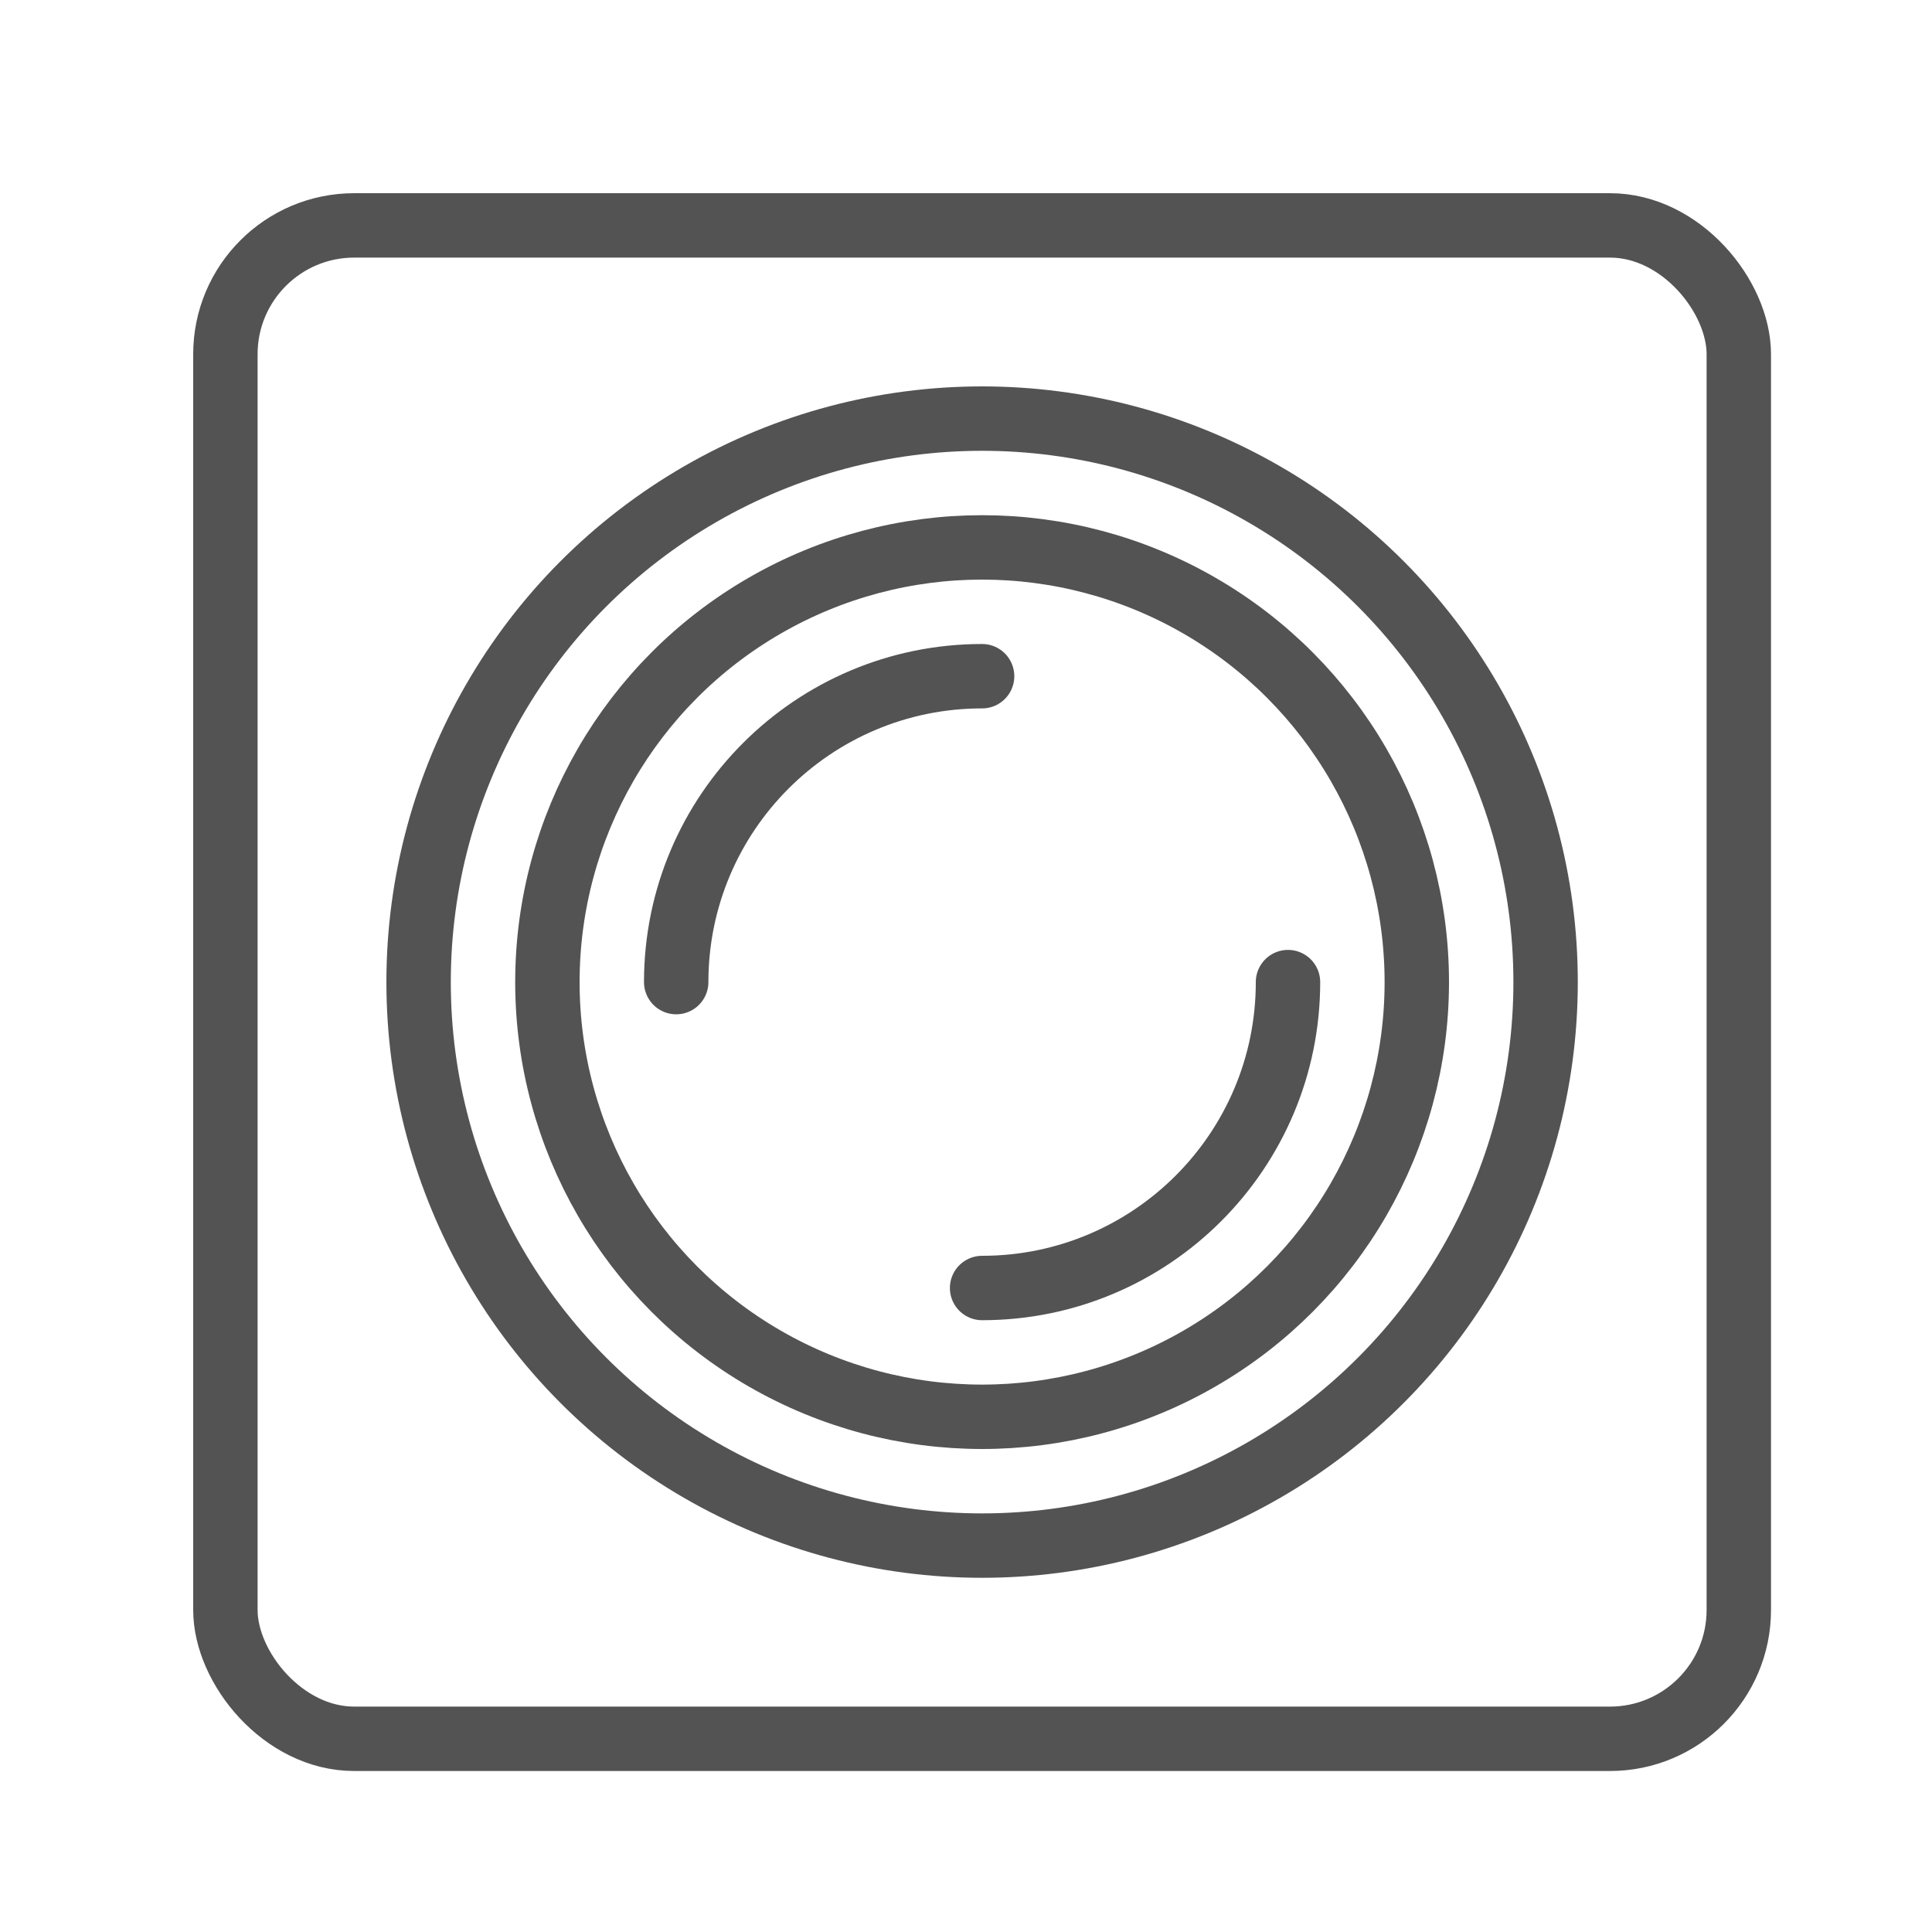 <?xml version="1.0" encoding="UTF-8" standalone="no"?>
<svg width="60px" height="60px" viewBox="0 0 60 60" version="1.1" xmlns="http://www.w3.org/2000/svg" xmlns:xlink="http://www.w3.org/1999/xlink" xmlns:sketch="http://www.bohemiancoding.com/sketch/ns">
    <!-- Generator: Sketch 3.2.2 (9983) - http://www.bohemiancoding.com/sketch -->
    <title>Cameralens</title>
    <desc>Created with Sketch.</desc>
    <defs></defs>
    <g id="stroked" stroke="none" stroke-width="1" fill="none" fill-rule="evenodd" sketch:type="MSPage">
        <g id="Photo" sketch:type="MSLayerGroup" transform="translate(-359, -237)" stroke="#535353" stroke-width="2" stroke-linecap="round" stroke-linejoin="round">
            <g id="Cameralens" transform="translate(366, 244)" sketch:type="MSShapeGroup">
                <rect id="Rectangle-2576" x="0" y="0" width="47" height="47" rx="4"></rect>
                <circle id="Oval-1891" cx="23.5" cy="23.5" r="13.5"></circle>
                <path d="M23.5,14 C18.253,14 14,18.253 14,23.5 M23.5,33 C28.747,33 33,28.747 33,23.5" id="Oval-1893"></path>
                <circle id="Oval-1892" cx="23.5" cy="23.5" r="17.5"></circle>
            </g>
        </g>
    </g>
</svg>